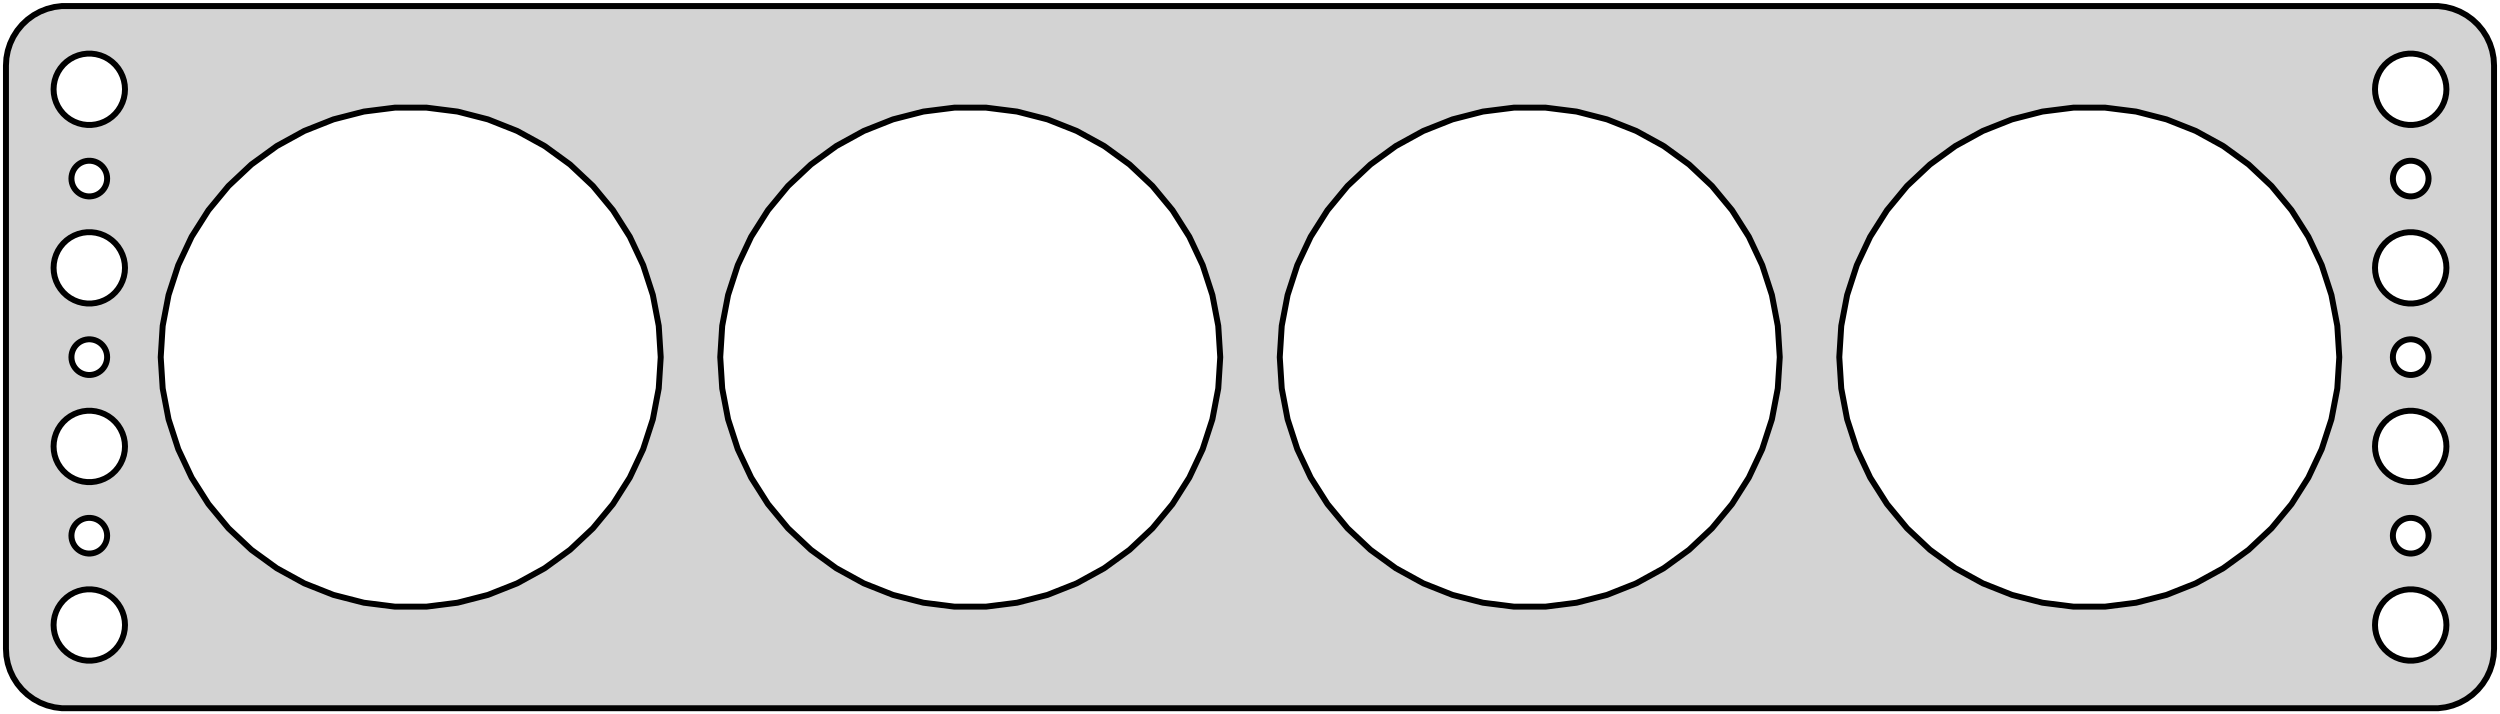 <?xml version="1.0" standalone="no"?>
<!DOCTYPE svg PUBLIC "-//W3C//DTD SVG 1.1//EN" "http://www.w3.org/Graphics/SVG/1.1/DTD/svg11.dtd">
<svg width="210mm" height="60mm" viewBox="-105 -30 210 60" xmlns="http://www.w3.org/2000/svg" version="1.1">
<title>OpenSCAD Model</title>
<path d="
M 100.437,29.411 L 101.045,29.255 L 101.629,29.024 L 102.179,28.722 L 102.687,28.353 L 103.145,27.923
 L 103.545,27.439 L 103.882,26.909 L 104.149,26.341 L 104.343,25.743 L 104.461,25.127 L 104.5,24.5
 L 104.5,-24.5 L 104.461,-25.127 L 104.343,-25.743 L 104.149,-26.341 L 103.882,-26.909 L 103.545,-27.439
 L 103.145,-27.923 L 102.687,-28.353 L 102.179,-28.722 L 101.629,-29.024 L 101.045,-29.255 L 100.437,-29.411
 L 99.814,-29.49 L -99.814,-29.49 L -100.437,-29.411 L -101.045,-29.255 L -101.629,-29.024 L -102.179,-28.722
 L -102.687,-28.353 L -103.145,-27.923 L -103.545,-27.439 L -103.882,-26.909 L -104.149,-26.341 L -104.343,-25.743
 L -104.461,-25.127 L -104.5,-24.5 L -104.5,24.5 L -104.461,25.127 L -104.343,25.743 L -104.149,26.341
 L -103.882,26.909 L -103.545,27.439 L -103.145,27.923 L -102.687,28.353 L -102.179,28.722 L -101.629,29.024
 L -101.045,29.255 L -100.437,29.411 L -99.814,29.49 L 99.814,29.49 z
M 97.312,-19.506 L 96.938,-19.553 L 96.573,-19.647 L 96.223,-19.785 L 95.892,-19.967 L 95.588,-20.188
 L 95.313,-20.446 L 95.073,-20.737 L 94.871,-21.055 L 94.711,-21.396 L 94.594,-21.754 L 94.524,-22.124
 L 94.5,-22.5 L 94.524,-22.876 L 94.594,-23.246 L 94.711,-23.604 L 94.871,-23.945 L 95.073,-24.263
 L 95.313,-24.554 L 95.588,-24.811 L 95.892,-25.033 L 96.223,-25.215 L 96.573,-25.353 L 96.938,-25.447
 L 97.312,-25.494 L 97.688,-25.494 L 98.062,-25.447 L 98.427,-25.353 L 98.777,-25.215 L 99.108,-25.033
 L 99.412,-24.811 L 99.687,-24.554 L 99.927,-24.263 L 100.129,-23.945 L 100.289,-23.604 L 100.406,-23.246
 L 100.476,-22.876 L 100.5,-22.5 L 100.476,-22.124 L 100.406,-21.754 L 100.289,-21.396 L 100.129,-21.055
 L 99.927,-20.737 L 99.687,-20.446 L 99.412,-20.188 L 99.108,-19.967 L 98.777,-19.785 L 98.427,-19.647
 L 98.062,-19.553 L 97.688,-19.506 z
M -97.688,-19.506 L -98.062,-19.553 L -98.427,-19.647 L -98.777,-19.785 L -99.108,-19.967 L -99.412,-20.188
 L -99.687,-20.446 L -99.927,-20.737 L -100.129,-21.055 L -100.289,-21.396 L -100.406,-21.754 L -100.476,-22.124
 L -100.5,-22.5 L -100.476,-22.876 L -100.406,-23.246 L -100.289,-23.604 L -100.129,-23.945 L -99.927,-24.263
 L -99.687,-24.554 L -99.412,-24.811 L -99.108,-25.033 L -98.777,-25.215 L -98.427,-25.353 L -98.062,-25.447
 L -97.688,-25.494 L -97.312,-25.494 L -96.938,-25.447 L -96.573,-25.353 L -96.223,-25.215 L -95.892,-25.033
 L -95.588,-24.811 L -95.313,-24.554 L -95.073,-24.263 L -94.871,-23.945 L -94.711,-23.604 L -94.594,-23.246
 L -94.524,-22.876 L -94.5,-22.5 L -94.524,-22.124 L -94.594,-21.754 L -94.711,-21.396 L -94.871,-21.055
 L -95.073,-20.737 L -95.313,-20.446 L -95.588,-20.188 L -95.892,-19.967 L -96.223,-19.785 L -96.573,-19.647
 L -96.938,-19.553 L -97.312,-19.506 z
M -24.819,20.959 L -27.435,20.628 L -29.989,19.972 L -32.441,19.001 L -34.752,17.731 L -36.886,16.181
 L -38.808,14.376 L -40.489,12.344 L -41.902,10.117 L -43.025,7.731 L -43.84,5.222 L -44.334,2.632
 L -44.5,-0 L -44.334,-2.632 L -43.84,-5.222 L -43.025,-7.731 L -41.902,-10.117 L -40.489,-12.344
 L -38.808,-14.376 L -36.886,-16.181 L -34.752,-17.731 L -32.441,-19.001 L -29.989,-19.972 L -27.435,-20.628
 L -24.819,-20.959 L -22.181,-20.959 L -19.565,-20.628 L -17.011,-19.972 L -14.559,-19.001 L -12.248,-17.731
 L -10.114,-16.181 L -8.192,-14.376 L -6.511,-12.344 L -5.098,-10.117 L -3.975,-7.731 L -3.16,-5.222
 L -2.666,-2.632 L -2.5,-0 L -2.666,2.632 L -3.16,5.222 L -3.975,7.731 L -5.098,10.117
 L -6.511,12.344 L -8.192,14.376 L -10.114,16.181 L -12.248,17.731 L -14.559,19.001 L -17.011,19.972
 L -19.565,20.628 L -22.181,20.959 z
M 69.181,20.959 L 66.565,20.628 L 64.011,19.972 L 61.559,19.001 L 59.248,17.731 L 57.114,16.181
 L 55.192,14.376 L 53.511,12.344 L 52.097,10.117 L 50.975,7.731 L 50.16,5.222 L 49.666,2.632
 L 49.5,-0 L 49.666,-2.632 L 50.16,-5.222 L 50.975,-7.731 L 52.097,-10.117 L 53.511,-12.344
 L 55.192,-14.376 L 57.114,-16.181 L 59.248,-17.731 L 61.559,-19.001 L 64.011,-19.972 L 66.565,-20.628
 L 69.181,-20.959 L 71.819,-20.959 L 74.435,-20.628 L 76.989,-19.972 L 79.441,-19.001 L 81.752,-17.731
 L 83.886,-16.181 L 85.808,-14.376 L 87.489,-12.344 L 88.902,-10.117 L 90.025,-7.731 L 90.84,-5.222
 L 91.334,-2.632 L 91.5,-0 L 91.334,2.632 L 90.84,5.222 L 90.025,7.731 L 88.902,10.117
 L 87.489,12.344 L 85.808,14.376 L 83.886,16.181 L 81.752,17.731 L 79.441,19.001 L 76.989,19.972
 L 74.435,20.628 L 71.819,20.959 z
M -71.819,20.959 L -74.435,20.628 L -76.989,19.972 L -79.441,19.001 L -81.752,17.731 L -83.886,16.181
 L -85.808,14.376 L -87.489,12.344 L -88.902,10.117 L -90.025,7.731 L -90.84,5.222 L -91.334,2.632
 L -91.5,-0 L -91.334,-2.632 L -90.84,-5.222 L -90.025,-7.731 L -88.902,-10.117 L -87.489,-12.344
 L -85.808,-14.376 L -83.886,-16.181 L -81.752,-17.731 L -79.441,-19.001 L -76.989,-19.972 L -74.435,-20.628
 L -71.819,-20.959 L -69.181,-20.959 L -66.565,-20.628 L -64.011,-19.972 L -61.559,-19.001 L -59.248,-17.731
 L -57.114,-16.181 L -55.192,-14.376 L -53.511,-12.344 L -52.097,-10.117 L -50.975,-7.731 L -50.16,-5.222
 L -49.666,-2.632 L -49.5,-0 L -49.666,2.632 L -50.16,5.222 L -50.975,7.731 L -52.097,10.117
 L -53.511,12.344 L -55.192,14.376 L -57.114,16.181 L -59.248,17.731 L -61.559,19.001 L -64.011,19.972
 L -66.565,20.628 L -69.181,20.959 z
M 22.181,20.959 L 19.565,20.628 L 17.011,19.972 L 14.559,19.001 L 12.248,17.731 L 10.114,16.181
 L 8.192,14.376 L 6.511,12.344 L 5.098,10.117 L 3.975,7.731 L 3.16,5.222 L 2.666,2.632
 L 2.5,-0 L 2.666,-2.632 L 3.16,-5.222 L 3.975,-7.731 L 5.098,-10.117 L 6.511,-12.344
 L 8.192,-14.376 L 10.114,-16.181 L 12.248,-17.731 L 14.559,-19.001 L 17.011,-19.972 L 19.565,-20.628
 L 22.181,-20.959 L 24.819,-20.959 L 27.435,-20.628 L 29.989,-19.972 L 32.441,-19.001 L 34.752,-17.731
 L 36.886,-16.181 L 38.808,-14.376 L 40.489,-12.344 L 41.902,-10.117 L 43.025,-7.731 L 43.84,-5.222
 L 44.334,-2.632 L 44.5,-0 L 44.334,2.632 L 43.84,5.222 L 43.025,7.731 L 41.902,10.117
 L 40.489,12.344 L 38.808,14.376 L 36.886,16.181 L 34.752,17.731 L 32.441,19.001 L 29.989,19.972
 L 27.435,20.628 L 24.819,20.959 z
M -97.594,-13.503 L -97.781,-13.527 L -97.963,-13.573 L -98.139,-13.643 L -98.304,-13.733 L -98.456,-13.844
 L -98.593,-13.973 L -98.713,-14.118 L -98.814,-14.277 L -98.895,-14.448 L -98.953,-14.627 L -98.988,-14.812
 L -99,-15 L -98.988,-15.188 L -98.953,-15.373 L -98.895,-15.552 L -98.814,-15.723 L -98.713,-15.882
 L -98.593,-16.027 L -98.456,-16.156 L -98.304,-16.267 L -98.139,-16.357 L -97.963,-16.427 L -97.781,-16.473
 L -97.594,-16.497 L -97.406,-16.497 L -97.219,-16.473 L -97.037,-16.427 L -96.861,-16.357 L -96.696,-16.267
 L -96.544,-16.156 L -96.406,-16.027 L -96.287,-15.882 L -96.186,-15.723 L -96.105,-15.552 L -96.047,-15.373
 L -96.012,-15.188 L -96,-15 L -96.012,-14.812 L -96.047,-14.627 L -96.105,-14.448 L -96.186,-14.277
 L -96.287,-14.118 L -96.406,-13.973 L -96.544,-13.844 L -96.696,-13.733 L -96.861,-13.643 L -97.037,-13.573
 L -97.219,-13.527 L -97.406,-13.503 z
M 97.406,-13.503 L 97.219,-13.527 L 97.037,-13.573 L 96.861,-13.643 L 96.696,-13.733 L 96.544,-13.844
 L 96.406,-13.973 L 96.287,-14.118 L 96.186,-14.277 L 96.105,-14.448 L 96.047,-14.627 L 96.012,-14.812
 L 96,-15 L 96.012,-15.188 L 96.047,-15.373 L 96.105,-15.552 L 96.186,-15.723 L 96.287,-15.882
 L 96.406,-16.027 L 96.544,-16.156 L 96.696,-16.267 L 96.861,-16.357 L 97.037,-16.427 L 97.219,-16.473
 L 97.406,-16.497 L 97.594,-16.497 L 97.781,-16.473 L 97.963,-16.427 L 98.139,-16.357 L 98.304,-16.267
 L 98.456,-16.156 L 98.593,-16.027 L 98.713,-15.882 L 98.814,-15.723 L 98.895,-15.552 L 98.953,-15.373
 L 98.988,-15.188 L 99,-15 L 98.988,-14.812 L 98.953,-14.627 L 98.895,-14.448 L 98.814,-14.277
 L 98.713,-14.118 L 98.593,-13.973 L 98.456,-13.844 L 98.304,-13.733 L 98.139,-13.643 L 97.963,-13.573
 L 97.781,-13.527 L 97.594,-13.503 z
M 97.312,-4.506 L 96.938,-4.553 L 96.573,-4.647 L 96.223,-4.786 L 95.892,-4.967 L 95.588,-5.188
 L 95.313,-5.446 L 95.073,-5.737 L 94.871,-6.055 L 94.711,-6.396 L 94.594,-6.754 L 94.524,-7.124
 L 94.5,-7.5 L 94.524,-7.876 L 94.594,-8.246 L 94.711,-8.604 L 94.871,-8.945 L 95.073,-9.263
 L 95.313,-9.554 L 95.588,-9.812 L 95.892,-10.033 L 96.223,-10.214 L 96.573,-10.353 L 96.938,-10.447
 L 97.312,-10.494 L 97.688,-10.494 L 98.062,-10.447 L 98.427,-10.353 L 98.777,-10.214 L 99.108,-10.033
 L 99.412,-9.812 L 99.687,-9.554 L 99.927,-9.263 L 100.129,-8.945 L 100.289,-8.604 L 100.406,-8.246
 L 100.476,-7.876 L 100.5,-7.5 L 100.476,-7.124 L 100.406,-6.754 L 100.289,-6.396 L 100.129,-6.055
 L 99.927,-5.737 L 99.687,-5.446 L 99.412,-5.188 L 99.108,-4.967 L 98.777,-4.786 L 98.427,-4.647
 L 98.062,-4.553 L 97.688,-4.506 z
M -97.688,-4.506 L -98.062,-4.553 L -98.427,-4.647 L -98.777,-4.786 L -99.108,-4.967 L -99.412,-5.188
 L -99.687,-5.446 L -99.927,-5.737 L -100.129,-6.055 L -100.289,-6.396 L -100.406,-6.754 L -100.476,-7.124
 L -100.5,-7.5 L -100.476,-7.876 L -100.406,-8.246 L -100.289,-8.604 L -100.129,-8.945 L -99.927,-9.263
 L -99.687,-9.554 L -99.412,-9.812 L -99.108,-10.033 L -98.777,-10.214 L -98.427,-10.353 L -98.062,-10.447
 L -97.688,-10.494 L -97.312,-10.494 L -96.938,-10.447 L -96.573,-10.353 L -96.223,-10.214 L -95.892,-10.033
 L -95.588,-9.812 L -95.313,-9.554 L -95.073,-9.263 L -94.871,-8.945 L -94.711,-8.604 L -94.594,-8.246
 L -94.524,-7.876 L -94.5,-7.5 L -94.524,-7.124 L -94.594,-6.754 L -94.711,-6.396 L -94.871,-6.055
 L -95.073,-5.737 L -95.313,-5.446 L -95.588,-5.188 L -95.892,-4.967 L -96.223,-4.786 L -96.573,-4.647
 L -96.938,-4.553 L -97.312,-4.506 z
M 97.406,1.497 L 97.219,1.473 L 97.037,1.427 L 96.861,1.357 L 96.696,1.266 L 96.544,1.156
 L 96.406,1.027 L 96.287,0.882 L 96.186,0.723 L 96.105,0.552 L 96.047,0.373 L 96.012,0.188
 L 96,-0 L 96.012,-0.188 L 96.047,-0.373 L 96.105,-0.552 L 96.186,-0.723 L 96.287,-0.882
 L 96.406,-1.027 L 96.544,-1.156 L 96.696,-1.266 L 96.861,-1.357 L 97.037,-1.427 L 97.219,-1.473
 L 97.406,-1.497 L 97.594,-1.497 L 97.781,-1.473 L 97.963,-1.427 L 98.139,-1.357 L 98.304,-1.266
 L 98.456,-1.156 L 98.593,-1.027 L 98.713,-0.882 L 98.814,-0.723 L 98.895,-0.552 L 98.953,-0.373
 L 98.988,-0.188 L 99,-0 L 98.988,0.188 L 98.953,0.373 L 98.895,0.552 L 98.814,0.723
 L 98.713,0.882 L 98.593,1.027 L 98.456,1.156 L 98.304,1.266 L 98.139,1.357 L 97.963,1.427
 L 97.781,1.473 L 97.594,1.497 z
M -97.594,1.497 L -97.781,1.473 L -97.963,1.427 L -98.139,1.357 L -98.304,1.266 L -98.456,1.156
 L -98.593,1.027 L -98.713,0.882 L -98.814,0.723 L -98.895,0.552 L -98.953,0.373 L -98.988,0.188
 L -99,-0 L -98.988,-0.188 L -98.953,-0.373 L -98.895,-0.552 L -98.814,-0.723 L -98.713,-0.882
 L -98.593,-1.027 L -98.456,-1.156 L -98.304,-1.266 L -98.139,-1.357 L -97.963,-1.427 L -97.781,-1.473
 L -97.594,-1.497 L -97.406,-1.497 L -97.219,-1.473 L -97.037,-1.427 L -96.861,-1.357 L -96.696,-1.266
 L -96.544,-1.156 L -96.406,-1.027 L -96.287,-0.882 L -96.186,-0.723 L -96.105,-0.552 L -96.047,-0.373
 L -96.012,-0.188 L -96,-0 L -96.012,0.188 L -96.047,0.373 L -96.105,0.552 L -96.186,0.723
 L -96.287,0.882 L -96.406,1.027 L -96.544,1.156 L -96.696,1.266 L -96.861,1.357 L -97.037,1.427
 L -97.219,1.473 L -97.406,1.497 z
M -97.688,10.494 L -98.062,10.447 L -98.427,10.353 L -98.777,10.214 L -99.108,10.033 L -99.412,9.812
 L -99.687,9.554 L -99.927,9.263 L -100.129,8.945 L -100.289,8.604 L -100.406,8.246 L -100.476,7.876
 L -100.5,7.5 L -100.476,7.124 L -100.406,6.754 L -100.289,6.396 L -100.129,6.055 L -99.927,5.737
 L -99.687,5.446 L -99.412,5.188 L -99.108,4.967 L -98.777,4.786 L -98.427,4.647 L -98.062,4.553
 L -97.688,4.506 L -97.312,4.506 L -96.938,4.553 L -96.573,4.647 L -96.223,4.786 L -95.892,4.967
 L -95.588,5.188 L -95.313,5.446 L -95.073,5.737 L -94.871,6.055 L -94.711,6.396 L -94.594,6.754
 L -94.524,7.124 L -94.5,7.5 L -94.524,7.876 L -94.594,8.246 L -94.711,8.604 L -94.871,8.945
 L -95.073,9.263 L -95.313,9.554 L -95.588,9.812 L -95.892,10.033 L -96.223,10.214 L -96.573,10.353
 L -96.938,10.447 L -97.312,10.494 z
M 97.312,10.494 L 96.938,10.447 L 96.573,10.353 L 96.223,10.214 L 95.892,10.033 L 95.588,9.812
 L 95.313,9.554 L 95.073,9.263 L 94.871,8.945 L 94.711,8.604 L 94.594,8.246 L 94.524,7.876
 L 94.5,7.5 L 94.524,7.124 L 94.594,6.754 L 94.711,6.396 L 94.871,6.055 L 95.073,5.737
 L 95.313,5.446 L 95.588,5.188 L 95.892,4.967 L 96.223,4.786 L 96.573,4.647 L 96.938,4.553
 L 97.312,4.506 L 97.688,4.506 L 98.062,4.553 L 98.427,4.647 L 98.777,4.786 L 99.108,4.967
 L 99.412,5.188 L 99.687,5.446 L 99.927,5.737 L 100.129,6.055 L 100.289,6.396 L 100.406,6.754
 L 100.476,7.124 L 100.5,7.5 L 100.476,7.876 L 100.406,8.246 L 100.289,8.604 L 100.129,8.945
 L 99.927,9.263 L 99.687,9.554 L 99.412,9.812 L 99.108,10.033 L 98.777,10.214 L 98.427,10.353
 L 98.062,10.447 L 97.688,10.494 z
M 97.406,16.497 L 97.219,16.473 L 97.037,16.427 L 96.861,16.357 L 96.696,16.267 L 96.544,16.156
 L 96.406,16.027 L 96.287,15.882 L 96.186,15.723 L 96.105,15.552 L 96.047,15.373 L 96.012,15.188
 L 96,15 L 96.012,14.812 L 96.047,14.627 L 96.105,14.448 L 96.186,14.277 L 96.287,14.118
 L 96.406,13.973 L 96.544,13.844 L 96.696,13.733 L 96.861,13.643 L 97.037,13.573 L 97.219,13.527
 L 97.406,13.503 L 97.594,13.503 L 97.781,13.527 L 97.963,13.573 L 98.139,13.643 L 98.304,13.733
 L 98.456,13.844 L 98.593,13.973 L 98.713,14.118 L 98.814,14.277 L 98.895,14.448 L 98.953,14.627
 L 98.988,14.812 L 99,15 L 98.988,15.188 L 98.953,15.373 L 98.895,15.552 L 98.814,15.723
 L 98.713,15.882 L 98.593,16.027 L 98.456,16.156 L 98.304,16.267 L 98.139,16.357 L 97.963,16.427
 L 97.781,16.473 L 97.594,16.497 z
M -97.594,16.497 L -97.781,16.473 L -97.963,16.427 L -98.139,16.357 L -98.304,16.267 L -98.456,16.156
 L -98.593,16.027 L -98.713,15.882 L -98.814,15.723 L -98.895,15.552 L -98.953,15.373 L -98.988,15.188
 L -99,15 L -98.988,14.812 L -98.953,14.627 L -98.895,14.448 L -98.814,14.277 L -98.713,14.118
 L -98.593,13.973 L -98.456,13.844 L -98.304,13.733 L -98.139,13.643 L -97.963,13.573 L -97.781,13.527
 L -97.594,13.503 L -97.406,13.503 L -97.219,13.527 L -97.037,13.573 L -96.861,13.643 L -96.696,13.733
 L -96.544,13.844 L -96.406,13.973 L -96.287,14.118 L -96.186,14.277 L -96.105,14.448 L -96.047,14.627
 L -96.012,14.812 L -96,15 L -96.012,15.188 L -96.047,15.373 L -96.105,15.552 L -96.186,15.723
 L -96.287,15.882 L -96.406,16.027 L -96.544,16.156 L -96.696,16.267 L -96.861,16.357 L -97.037,16.427
 L -97.219,16.473 L -97.406,16.497 z
M 97.312,25.494 L 96.938,25.447 L 96.573,25.353 L 96.223,25.215 L 95.892,25.033 L 95.588,24.811
 L 95.313,24.554 L 95.073,24.263 L 94.871,23.945 L 94.711,23.604 L 94.594,23.246 L 94.524,22.876
 L 94.5,22.5 L 94.524,22.124 L 94.594,21.754 L 94.711,21.396 L 94.871,21.055 L 95.073,20.737
 L 95.313,20.446 L 95.588,20.188 L 95.892,19.967 L 96.223,19.785 L 96.573,19.647 L 96.938,19.553
 L 97.312,19.506 L 97.688,19.506 L 98.062,19.553 L 98.427,19.647 L 98.777,19.785 L 99.108,19.967
 L 99.412,20.188 L 99.687,20.446 L 99.927,20.737 L 100.129,21.055 L 100.289,21.396 L 100.406,21.754
 L 100.476,22.124 L 100.5,22.5 L 100.476,22.876 L 100.406,23.246 L 100.289,23.604 L 100.129,23.945
 L 99.927,24.263 L 99.687,24.554 L 99.412,24.811 L 99.108,25.033 L 98.777,25.215 L 98.427,25.353
 L 98.062,25.447 L 97.688,25.494 z
M -97.688,25.494 L -98.062,25.447 L -98.427,25.353 L -98.777,25.215 L -99.108,25.033 L -99.412,24.811
 L -99.687,24.554 L -99.927,24.263 L -100.129,23.945 L -100.289,23.604 L -100.406,23.246 L -100.476,22.876
 L -100.5,22.5 L -100.476,22.124 L -100.406,21.754 L -100.289,21.396 L -100.129,21.055 L -99.927,20.737
 L -99.687,20.446 L -99.412,20.188 L -99.108,19.967 L -98.777,19.785 L -98.427,19.647 L -98.062,19.553
 L -97.688,19.506 L -97.312,19.506 L -96.938,19.553 L -96.573,19.647 L -96.223,19.785 L -95.892,19.967
 L -95.588,20.188 L -95.313,20.446 L -95.073,20.737 L -94.871,21.055 L -94.711,21.396 L -94.594,21.754
 L -94.524,22.124 L -94.5,22.5 L -94.524,22.876 L -94.594,23.246 L -94.711,23.604 L -94.871,23.945
 L -95.073,24.263 L -95.313,24.554 L -95.588,24.811 L -95.892,25.033 L -96.223,25.215 L -96.573,25.353
 L -96.938,25.447 L -97.312,25.494 z
" stroke="black" fill="lightgray" stroke-width="0.5"/>
</svg>
